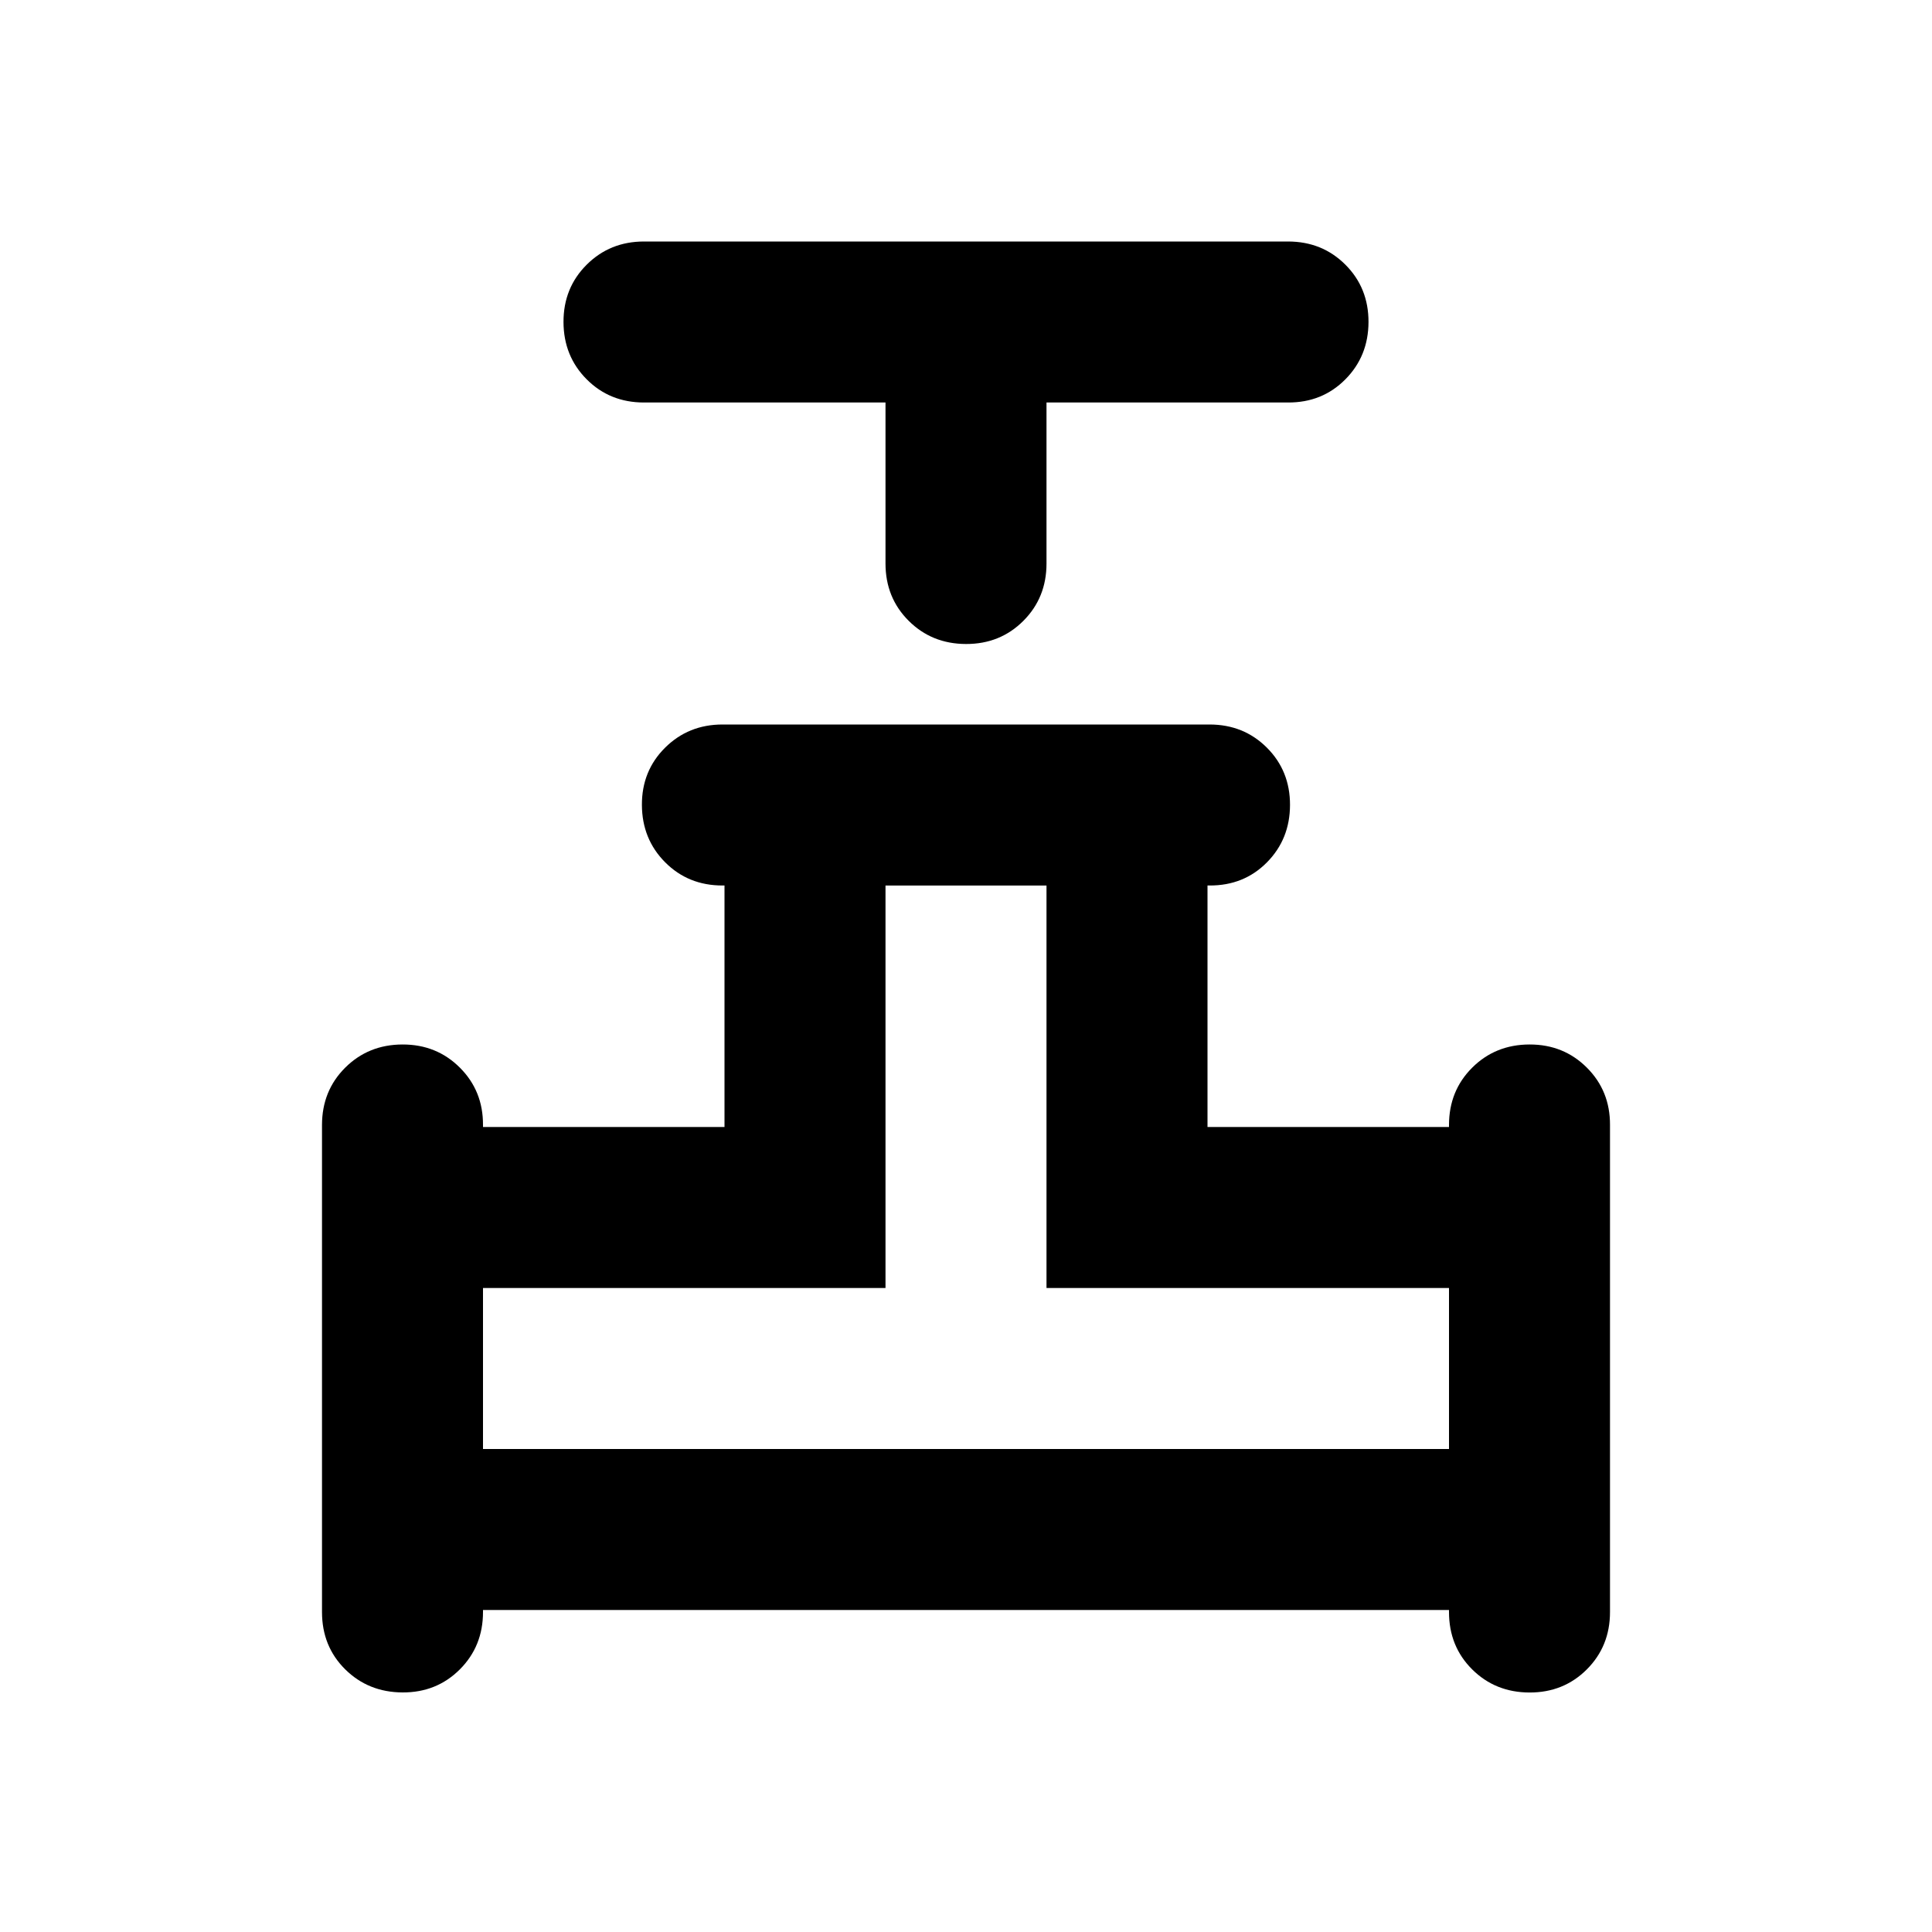 <svg xmlns="http://www.w3.org/2000/svg" viewBox="0 0 24 24" width="24" height="24"><path fill="currentColor" d="M11 5H8q-.425 0-.712-.288T7 4t.288-.712T8 3h8q.425 0 .713.288T17 4t-.288.713T16 5h-3v2q0 .425-.288.713T12 8t-.712-.288T11 7zM4 20.025v-6.05q0-.425.288-.712T5 12.975t.713.288t.287.712V14h3v-3h-.025q-.425 0-.712-.288T7.974 10t.288-.712T8.975 9h6.05q.425 0 .713.288t.287.712t-.287.713t-.713.287H15v3h3v-.025q0-.425.288-.712t.712-.288t.713.288t.287.712v6.05q0 .425-.288.713t-.712.287t-.712-.287t-.288-.713V20H6v.025q0 .425-.288.713T5 21.024t-.712-.287T4 20.025M6 18h12v-2h-5v-5h-2v5H6zm6 0"/></svg>
